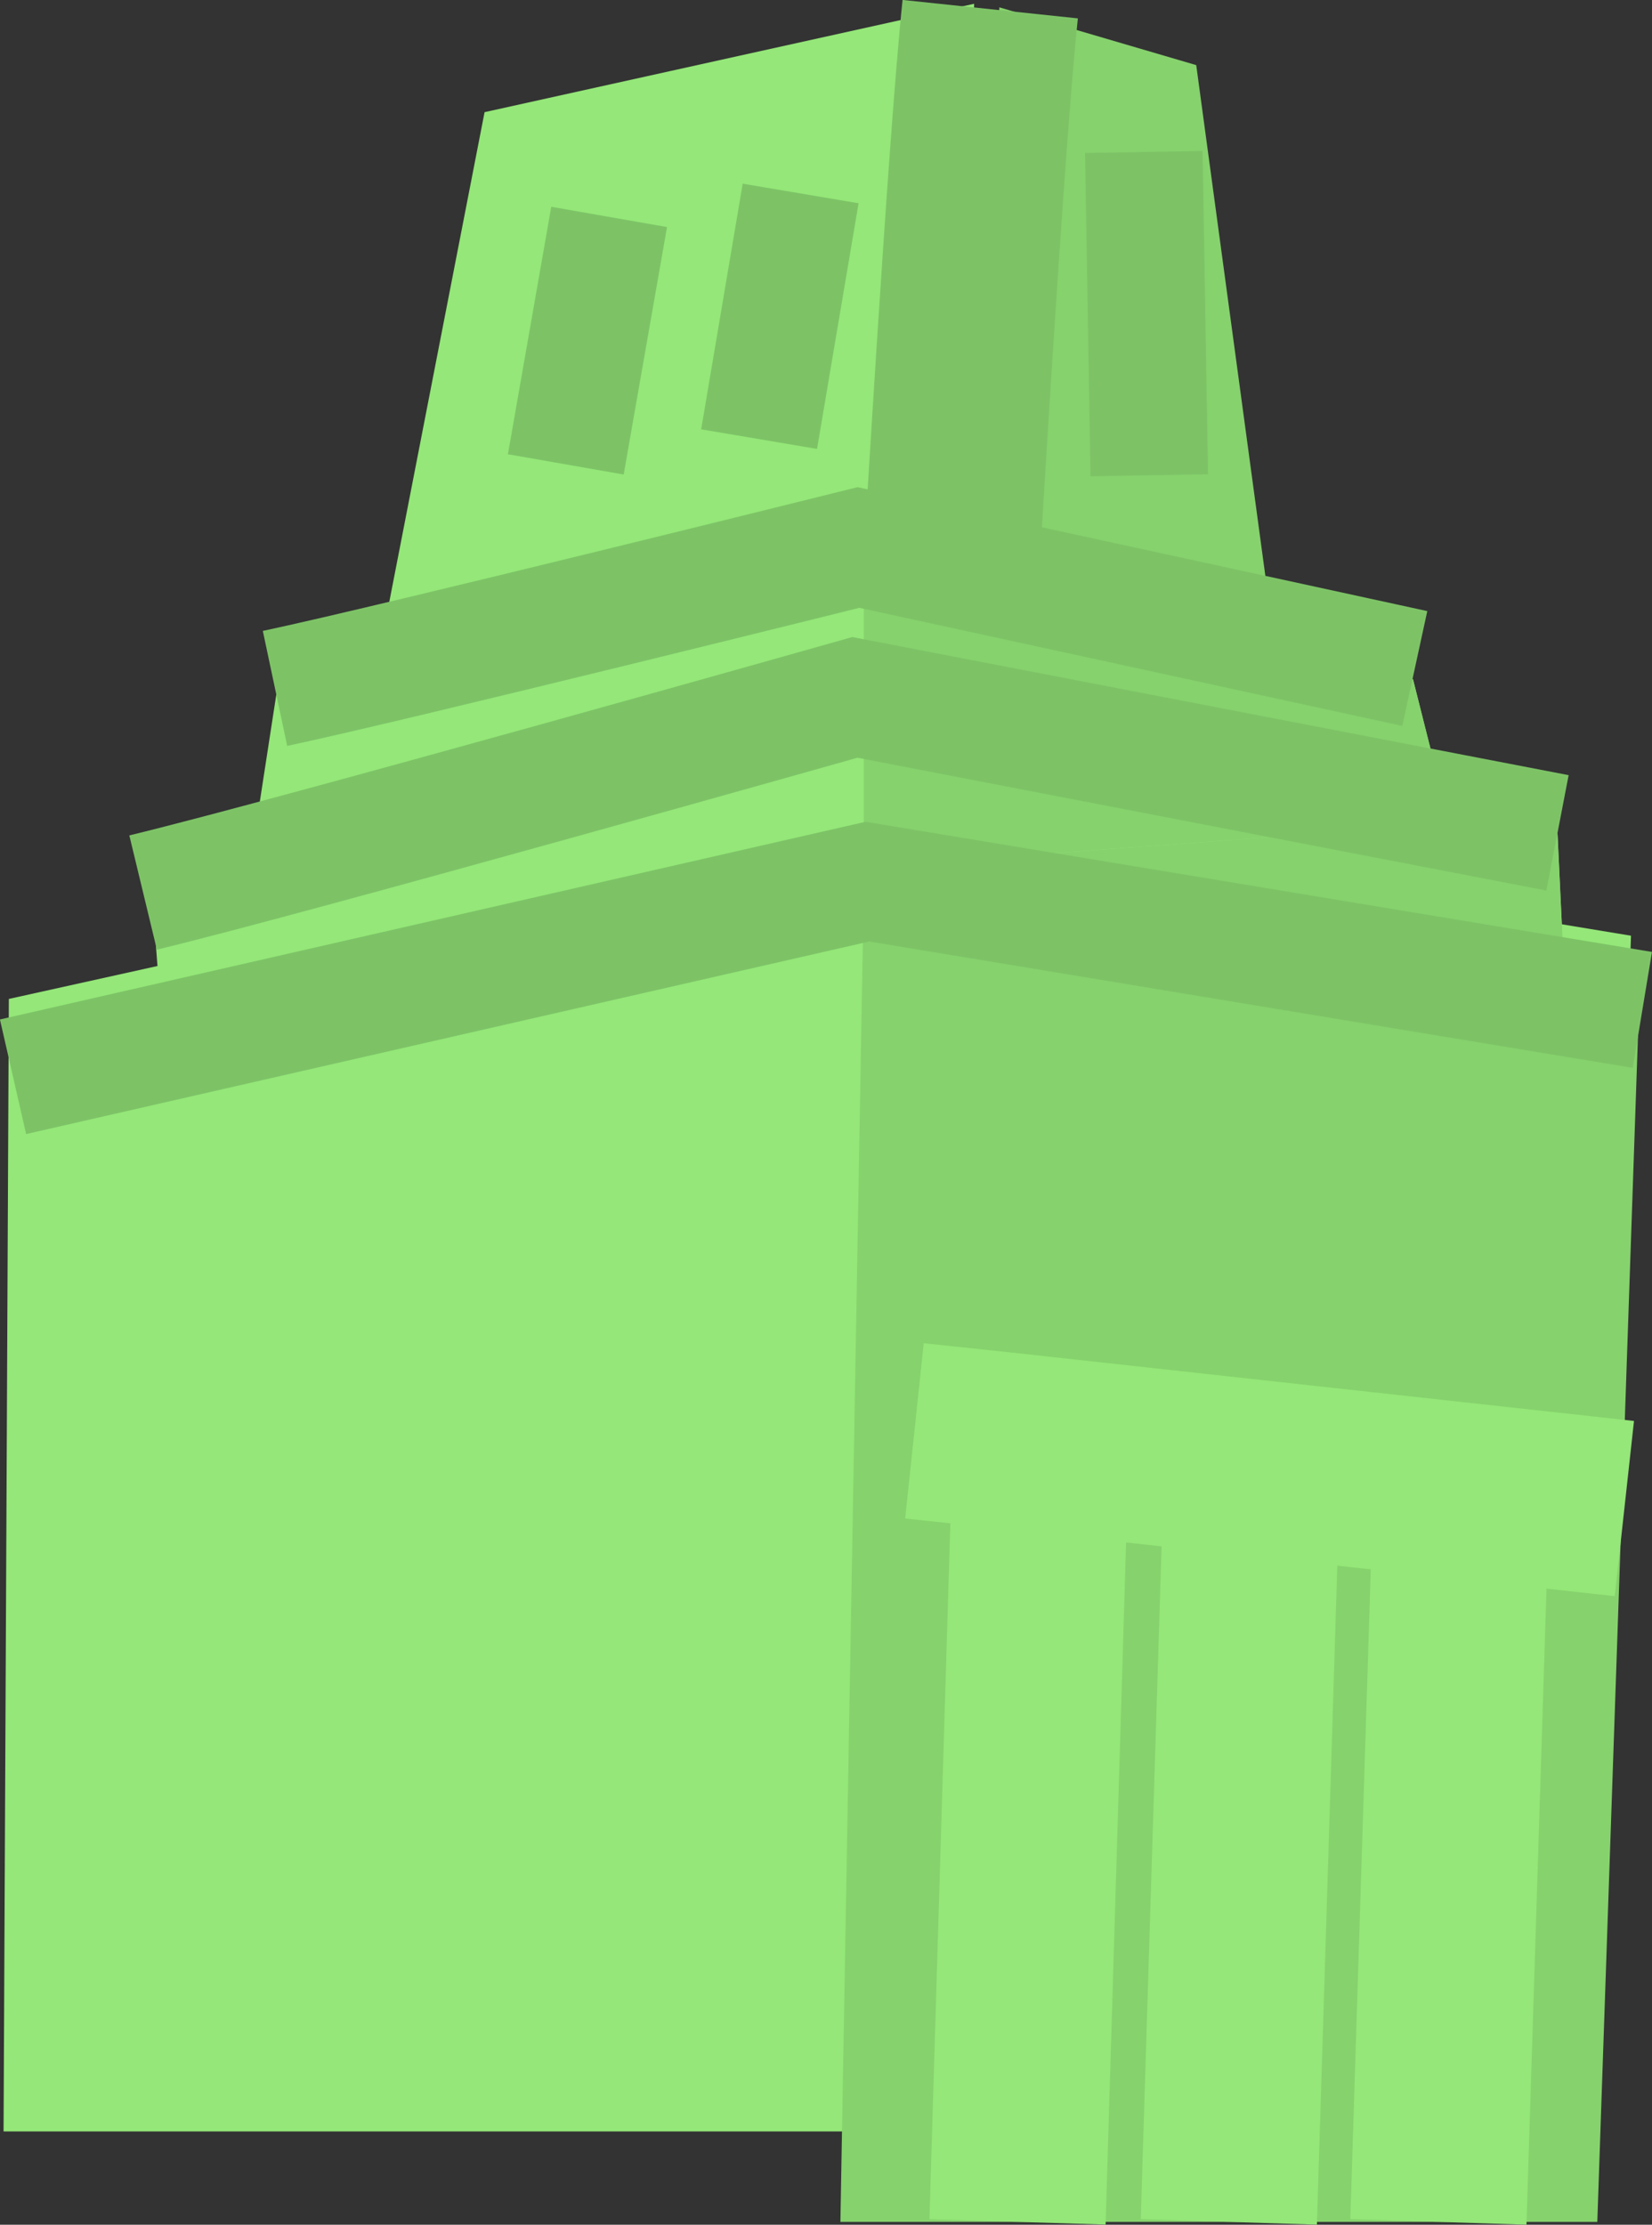 <svg version="1.1" xmlns="http://www.w3.org/2000/svg" xmlns:xlink="http://www.w3.org/1999/xlink" width="20.929" height="28.184" viewBox="0,0,20.929,28.184"><rect x="0" y="0" width="20.929" height="28.184" fill="#333333" stroke="none"/><g transform="translate(-225.634,-161.754)"><g data-paper-data="{&quot;isPaintingLayer&quot;:true}" fill-rule="nonzero" stroke-linecap="butt" stroke-linejoin="miter" stroke-miterlimit="10" stroke-dasharray="" stroke-dashoffset="0" style="mix-blend-mode: normal"><path d="M237.523,178.414l-0.009,3.103c-0.076,-0.043 -0.156,-0.08 -0.238,-0.111l0.009,-3.103c0.084,0.033 0.164,0.069 0.238,0.111" fill="#dfeefe" stroke="none" stroke-width="1"/><path d="M237.285,178.302l-0.009,3.103c-0.066,-0.025 -0.133,-0.048 -0.201,-0.066l0.009,-3.103c0.07,0.019 0.136,0.041 0.201,0.066M237.085,178.235l-0.009,3.103c-0.057,-0.016 -0.115,-0.03 -0.173,-0.041l0.009,-3.103c0.058,0.011 0.117,0.026 0.173,0.041M236.912,178.194l-0.009,3.103c-0.055,-0.011 -0.11,-0.021 -0.165,-0.029l0.009,-3.103c0.056,0.008 0.111,0.018 0.165,0.029" fill="#dfeefe" stroke="none" stroke-width="1"/><path d="M236.747,178.165l-0.009,3.103c-0.054,-0.008 -0.108,-0.014 -0.163,-0.018l0.009,-3.103c0.055,0.004 0.108,0.01 0.163,0.018" fill="#dfeefe" stroke="none" stroke-width="1"/><path d="M236.584,178.147l-0.009,3.103c-0.055,-0.005 -0.11,-0.008 -0.165,-0.009l0.009,-3.103c0.056,0.001 0.111,0.004 0.165,0.009M236.419,178.138l-0.009,3.103c-0.057,-0.001 -0.114,-0.001 -0.172,0.001l0.009,-3.103c0.057,-0.003 0.114,-0.003 0.172,-0.001" fill="#dfeefe" stroke="none" stroke-width="1"/><path d="M236.247,178.14l-0.009,3.103c-0.062,0.002 -0.124,0.006 -0.186,0.013l0.009,-3.103c0.062,-0.007 0.124,-0.011 0.186,-0.013M236.062,178.151l-0.009,3.103c-0.071,0.007 -0.142,0.017 -0.212,0.029l0.009,-3.103c0.07,-0.011 0.141,-0.021 0.212,-0.029" fill="#dfeefe" stroke="none" stroke-width="1"/><path d="M235.849,178.181l-0.009,3.103c-0.106,0.018 -0.211,0.044 -0.314,0.078l0.009,-3.103c0.1,-0.033 0.206,-0.059 0.314,-0.078M235.535,178.257l-0.009,3.103c-0.126,0.039 -0.247,0.092 -0.361,0.157l0.009,-3.103c0.109,-0.063 0.231,-0.115 0.361,-0.157" fill="#dfeefe" stroke="none" stroke-width="1"/><g><path d="M236.594,172.006l9.703,1.602l-0.525,15.148h-20.093l0.067,-14.347l10.847,-2.403" fill="#94e778" stroke="none" stroke-width="1"/><path d="M227.79,176.082l-0.229,-2.975l9.245,-2.288l8.559,1.487l0.114,2.403" fill="#94e778" stroke="none" stroke-width="1"/><path d="M228.706,173.336l0.458,-2.975l7.529,-1.602l6.843,1.602l0.458,1.831" fill="#94e778" stroke="none" stroke-width="1"/><path d="M237.837,170.017l0.458,-8.17l2.494,0.732l1.053,7.781" fill="#86d26d" stroke="none" stroke-width="1"/><path d="M230.308,170.704l1.465,-7.529l6.202,-1.373l-0.137,7.643" fill="#94e778" stroke="none" stroke-width="1"/><path d="M237.676,169.102c0,0 0.32,-5.492 0.503,-7.232" fill="none" stroke="#7dc366" stroke-width="2.233"/><path d="M236.578,173.015l0.114,-0.023l9.703,1.602l-0.525,15.308h-9.589l0.296,-16.887" fill="#86d26d" stroke="none" stroke-width="1"/><g fill="#86d26d" stroke="none" stroke-width="1"><path d="M245.366,172.306l0.114,2.403l-8.902,0.687v-2.655l7.415,-0.549l-0.023,-0.114l1.396,0.229"/><path d="M243.97,172.077l0.023,0.114l-7.415,0.549v-3.936l0.114,-0.046l6.843,1.602l0.435,1.716"/></g><path d="M225.799,175.395l10.824,-2.472l9.818,1.625" fill="none" stroke="#7dc366" stroke-width="1.489"/><path d="M227.447,173.061c1.899,-0.458 9.017,-2.472 9.017,-2.472l8.902,1.716" fill="none" stroke="#7dc366" stroke-width="1.489"/><path d="M229.118,170.475c1.51,-0.32 7.392,-1.785 7.392,-1.785l7.048,1.533" fill="none" stroke="#7dc366" stroke-width="1.489"/><path d="M233.351,164.502l-0.549,3.135" fill="none" stroke="#7dc366" stroke-width="1.489"/><path d="M235.251,167.317l0.526,-3.112" fill="none" stroke="#7dc366" stroke-width="1.489"/><path d="M240.194,167.775l-0.069,-4.096" fill="none" stroke="#7dc366" stroke-width="1.489"/><path d="M237.219,179.881l1.076,0.114l7.918,0.87" fill="none" stroke="#94e778" stroke-width="2.233"/><path d="M238.525,189.902l0.296,-9.861" fill="none" stroke="#94e778" stroke-width="2.233"/><path d="M241.202,189.902l0.296,-9.564" fill="none" stroke="#94e778" stroke-width="2.233"/><path d="M243.857,189.902l0.296,-9.404" fill="none" stroke="#94e778" stroke-width="2.233"/></g></g></g></svg>